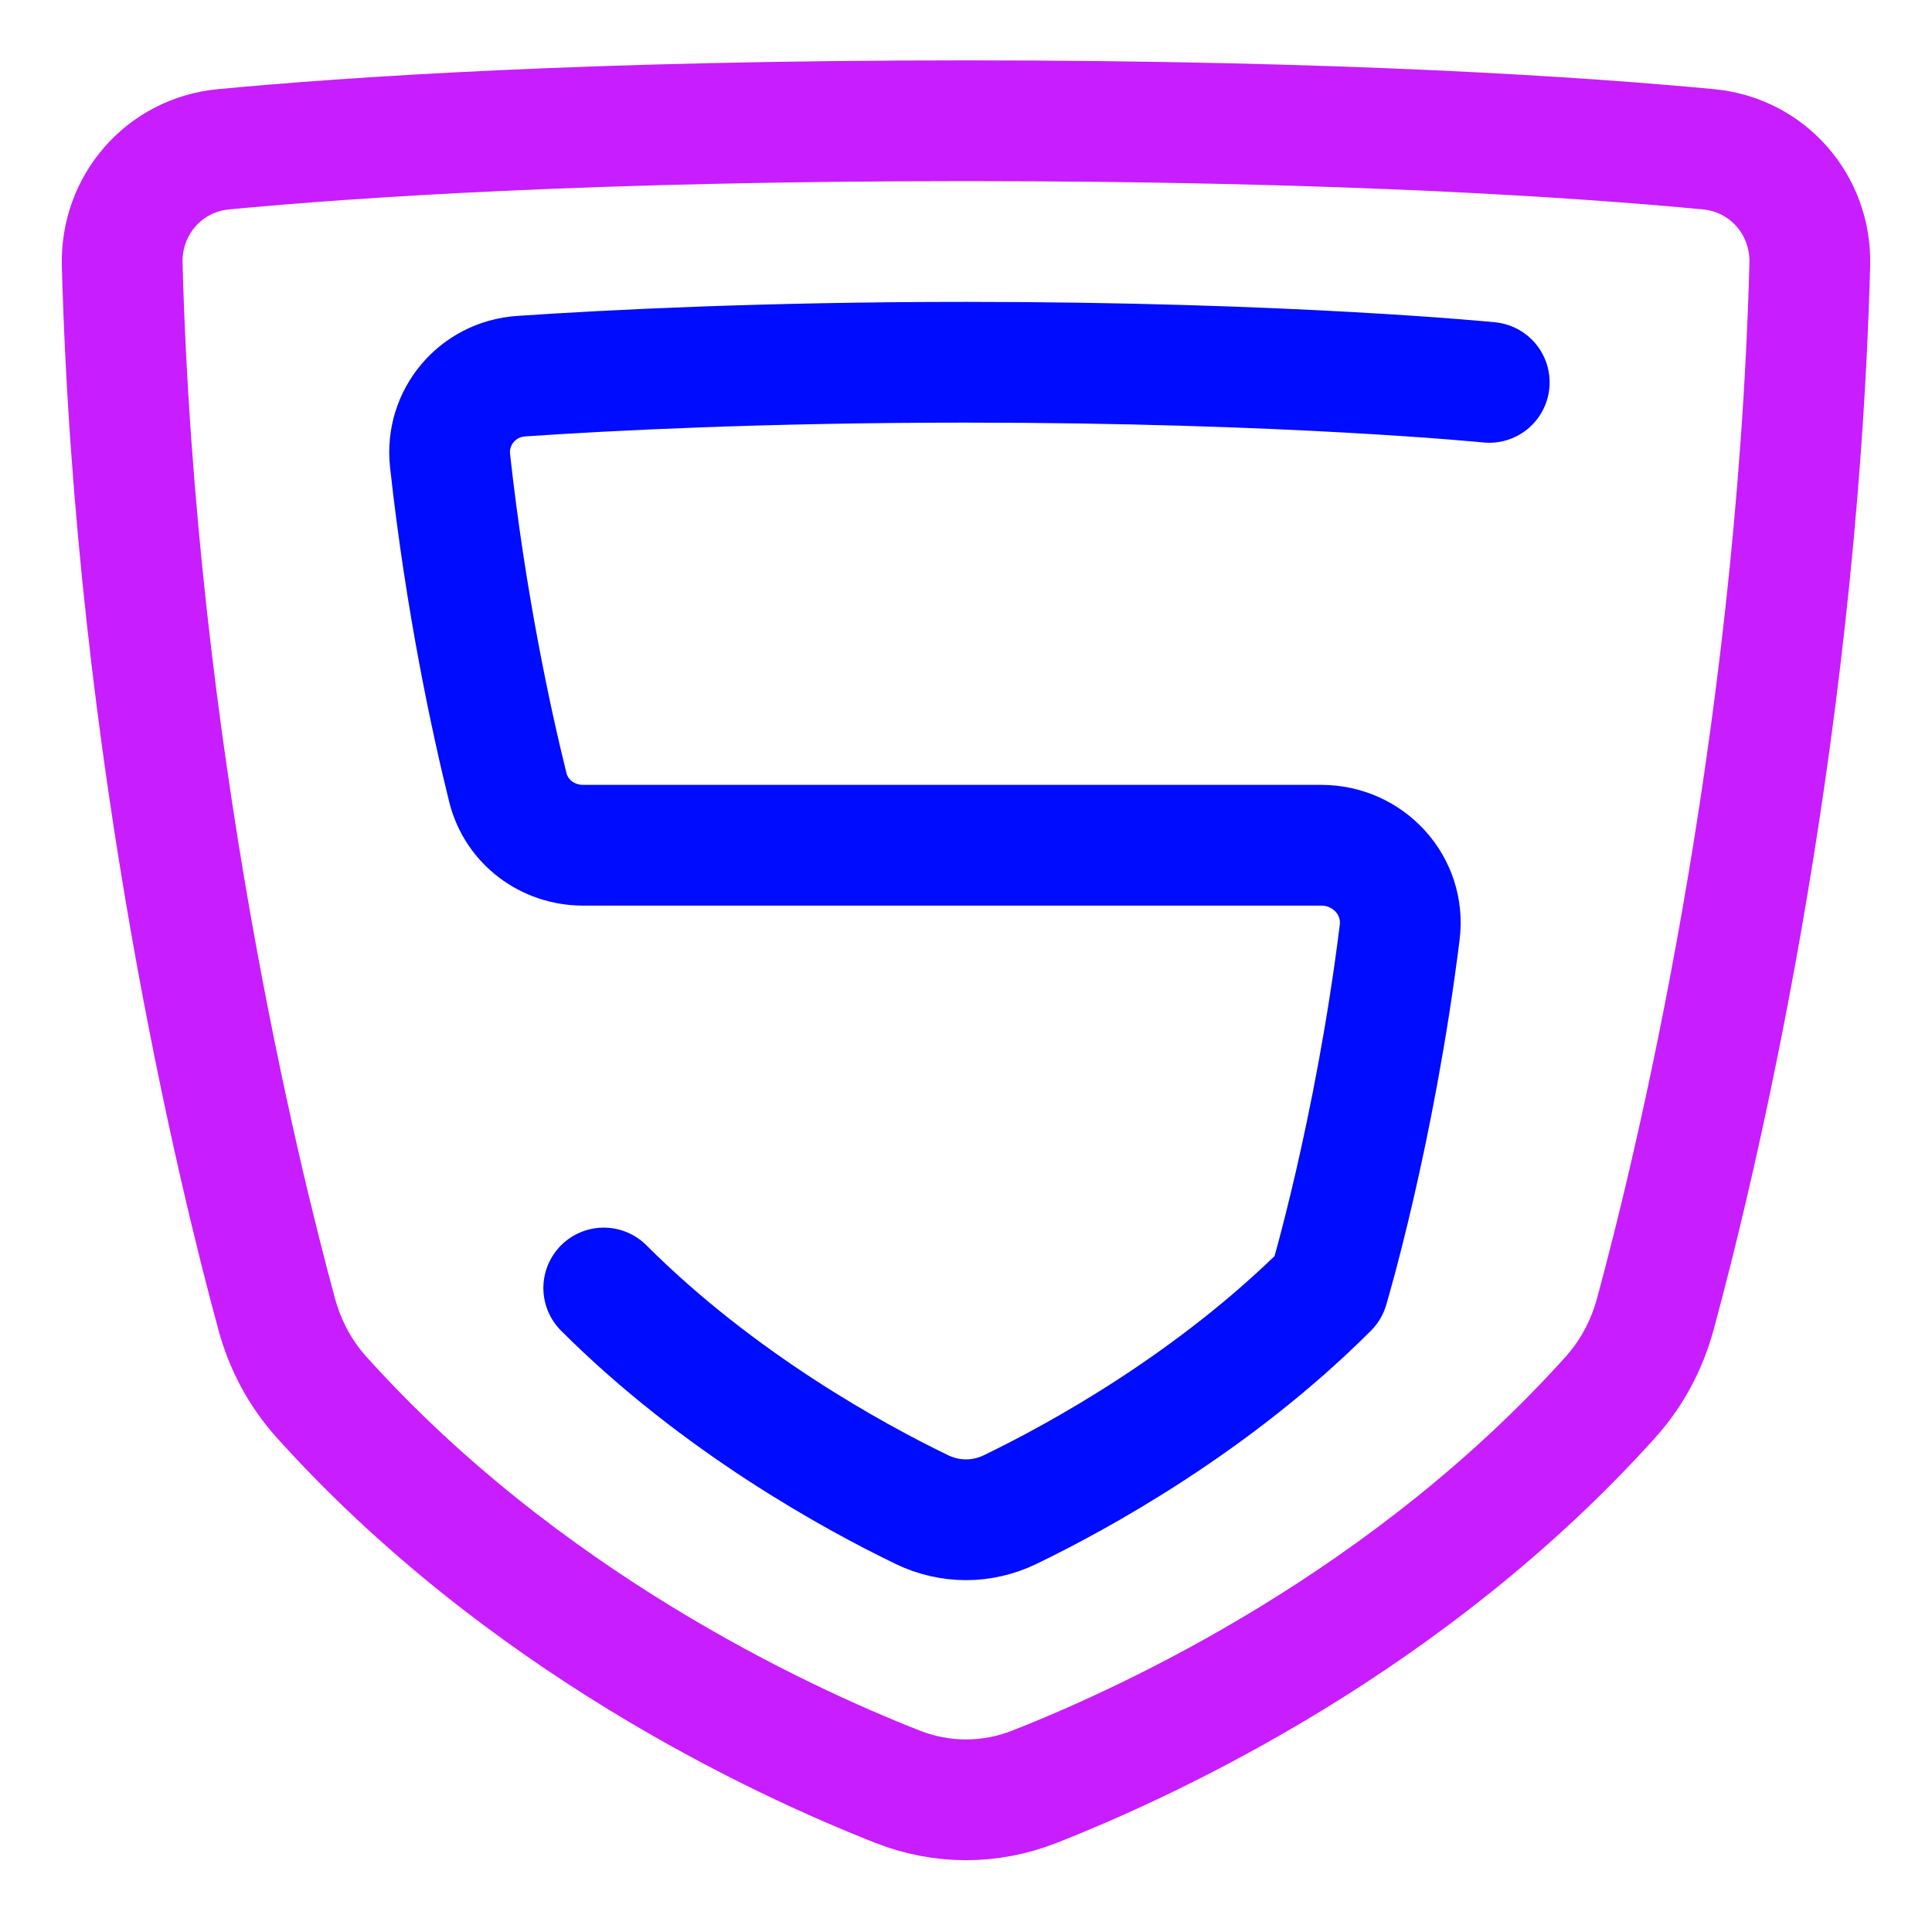 <svg xmlns="http://www.w3.org/2000/svg" fill="none" viewBox="0 0 48 48" id="Html-Five--Streamline-Plump-Neon">
  <desc>
    Html Five Streamline Icon: https://streamlinehq.com
  </desc>
  <g id="html-five--language-five-code-programming-html">
    <path id="Vector" stroke="#c71dff" stroke-linecap="round" stroke-linejoin="round" d="M22.307 44.394c-2.983 -1.172 -9.33 -4.137 -14.317 -9.68 -0.533 -0.592 -0.907 -1.298 -1.116 -2.066 -0.923 -3.394 -3.505 -13.884 -3.838 -26.073 -0.04 -1.48 1.042 -2.726 2.516 -2.866C8.658 3.414 14.675 3 24 3c9.325 0 15.341 0.414 18.448 0.709 1.474 0.14 2.557 1.386 2.516 2.866 -0.333 12.188 -2.915 22.678 -3.838 26.073 -0.209 0.769 -0.583 1.474 -1.116 2.066 -4.987 5.543 -11.335 8.508 -14.317 9.68 -1.093 0.429 -2.293 0.429 -3.386 0Z" stroke-width="3"></path>
    <path id="Vector_2" stroke="#000cfe" stroke-linecap="round" stroke-linejoin="round" d="M15 32c2.853 2.853 6.215 4.689 7.908 5.507 0.694 0.335 1.49 0.335 2.184 0 1.693 -0.818 5.055 -2.654 7.908 -5.507 0 0 1.154 -3.845 1.775 -8.838 0.144 -1.161 -0.778 -2.162 -1.948 -2.162H14.488c-0.883 0 -1.658 -0.578 -1.871 -1.435 -0.407 -1.644 -1.044 -4.572 -1.435 -8.117 -0.119 -1.08 0.68 -2.028 1.764 -2.102C15.104 9.199 18.956 9 24 9c8 0 13 0.5 13 0.5" stroke-width="3"></path>
  </g>
</svg>